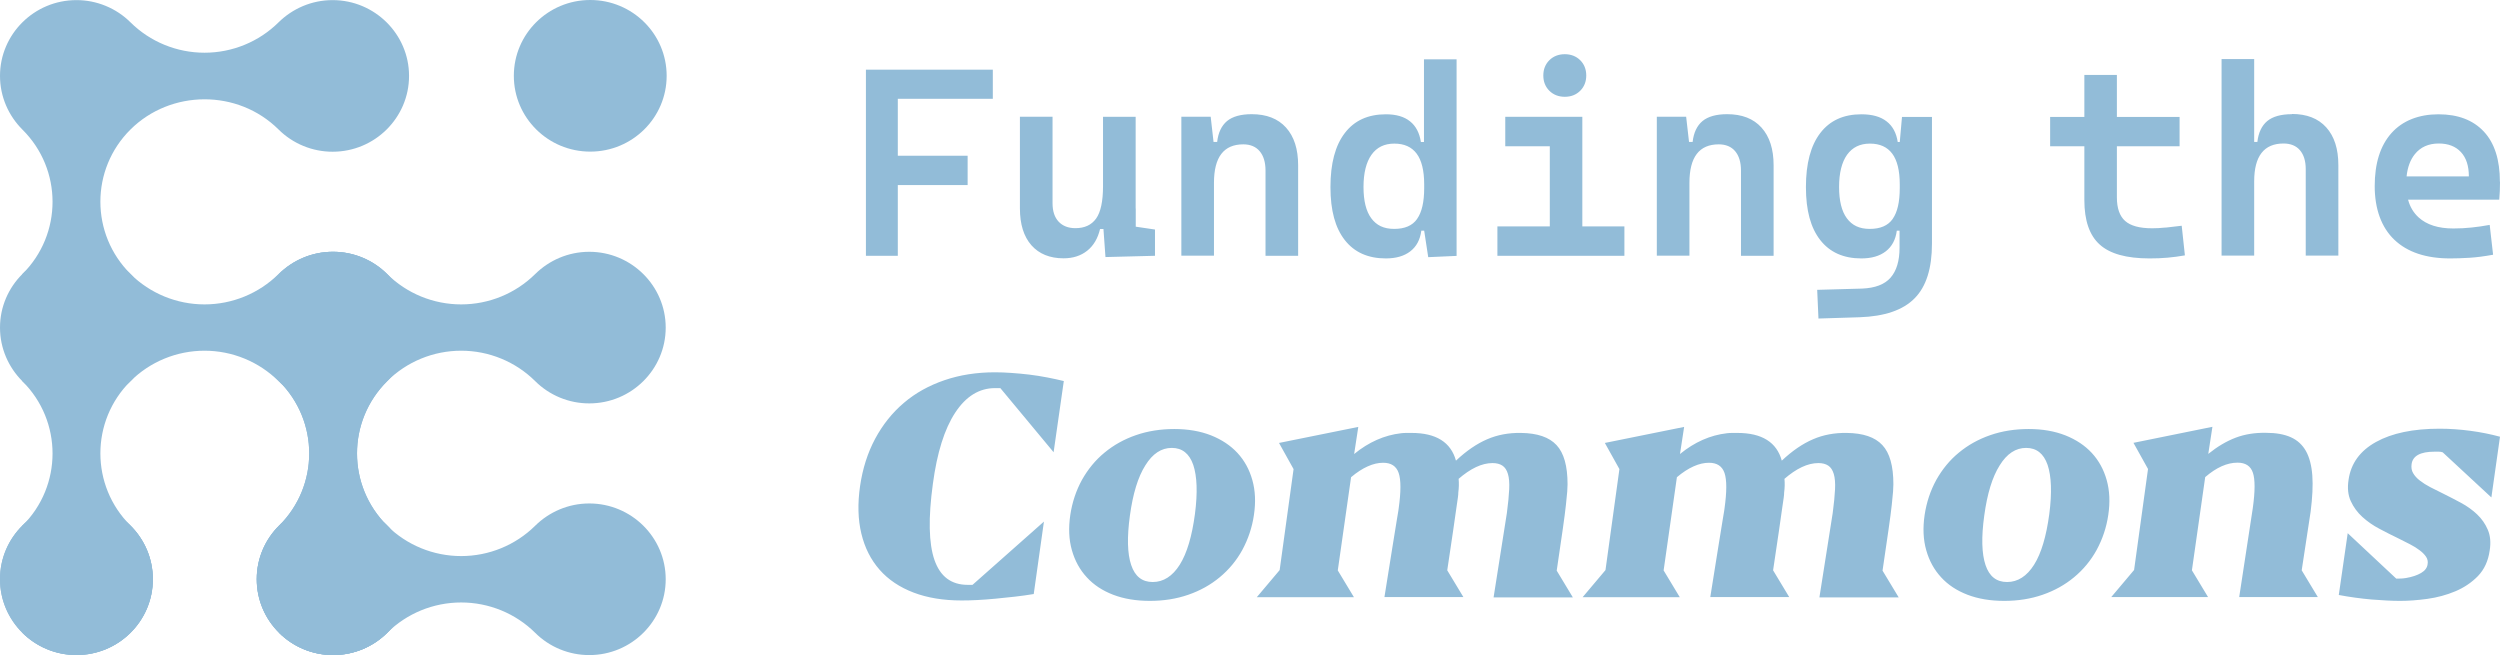 <svg width="187" height="49" viewBox="0 0 187 49" fill="none" xmlns="http://www.w3.org/2000/svg">
<path d="M24.921 48.992C28.078 48.992 30.637 46.453 30.637 43.322C30.637 40.19 28.078 37.651 24.921 37.651C21.765 37.651 19.206 40.19 19.206 43.322C19.206 46.453 21.765 48.992 24.921 48.992Z" fill="#92BCD8"/>
<path d="M24.921 48.992C28.078 48.992 30.637 46.453 30.637 43.322C30.637 40.19 28.078 37.651 24.921 37.651C21.765 37.651 19.206 40.19 19.206 43.322C19.206 46.453 21.765 48.992 24.921 48.992Z" fill="#92BCD8"/>
<path d="M1.677 47.336C2.208 47.864 2.839 48.283 3.533 48.568C4.227 48.854 4.972 49.001 5.724 49C8.879 49 11.439 46.453 11.439 43.329C11.439 41.768 10.795 40.348 9.762 39.315C6.757 36.334 6.757 31.491 9.762 28.51C10.489 27.788 11.352 27.216 12.302 26.825C13.252 26.434 14.27 26.233 15.299 26.233C16.327 26.233 17.345 26.434 18.295 26.825C19.245 27.216 20.108 27.788 20.835 28.51C21.366 29.038 21.997 29.457 22.691 29.743C23.385 30.028 24.13 30.175 24.881 30.174C28.037 30.174 30.597 27.627 30.597 24.504C30.597 21.381 28.029 18.833 24.881 18.833C23.307 18.833 21.877 19.472 20.835 20.497C19.366 21.952 17.374 22.769 15.299 22.769C13.223 22.769 11.231 21.952 9.762 20.497C9.231 19.969 8.6 19.551 7.906 19.265C7.212 18.979 6.467 18.833 5.716 18.833C2.56 18.833 0 21.381 0 24.504C0 26.066 0.644 27.485 1.677 28.518C4.682 31.499 4.682 36.342 1.677 39.323" fill="#92BCD8"/>
<path d="M1.677 28.51C2.208 29.038 2.839 29.457 3.533 29.743C4.227 30.029 4.972 30.175 5.724 30.174C8.879 30.174 11.439 27.627 11.439 24.504C11.439 22.942 10.795 21.523 9.762 20.49C6.757 17.509 6.757 12.666 9.762 9.685C12.767 6.704 17.775 6.649 20.835 9.685C21.366 10.213 21.997 10.632 22.691 10.917C23.385 11.203 24.13 11.35 24.881 11.349C28.037 11.349 30.597 8.802 30.597 5.678C30.597 2.555 28.029 0.008 24.881 0.008C23.307 0.008 21.877 0.647 20.835 1.672C19.366 3.127 17.374 3.943 15.299 3.943C13.223 3.943 11.231 3.127 9.762 1.672C9.231 1.144 8.6 0.725 7.906 0.44C7.212 0.154 6.467 0.007 5.716 0.008C2.56 0.008 0 2.555 0 5.678C0 7.24 0.644 8.66 1.677 9.693C4.682 12.674 4.682 17.516 1.677 20.498M20.875 47.336C21.406 47.864 22.036 48.283 22.731 48.568C23.425 48.854 24.169 49.001 24.921 49C28.077 49 30.637 46.453 30.637 43.33C30.637 41.768 29.993 40.348 28.959 39.315C25.955 36.334 25.955 31.492 28.959 28.51C29.686 27.788 30.549 27.216 31.499 26.825C32.449 26.434 33.468 26.233 34.496 26.233C35.525 26.233 36.543 26.434 37.493 26.825C38.443 27.216 39.306 27.788 40.033 28.51C40.564 29.038 41.194 29.457 41.889 29.743C42.583 30.029 43.327 30.175 44.079 30.174C47.235 30.174 49.795 27.627 49.795 24.504C49.795 21.381 47.227 18.834 44.079 18.834C42.505 18.834 41.074 19.472 40.033 20.498C38.563 21.952 36.572 22.769 34.496 22.769C32.42 22.769 30.429 21.952 28.959 20.498C28.429 19.97 27.798 19.551 27.104 19.265C26.409 18.98 25.665 18.833 24.913 18.834C21.757 18.834 19.198 21.381 19.198 24.504C19.198 26.066 19.841 27.485 20.875 28.518C23.88 31.5 23.88 36.342 20.875 39.323" fill="#92BCD8"/>
<path d="M20.875 28.51C23.88 31.491 23.88 36.334 20.875 39.315C20.343 39.842 19.921 40.467 19.633 41.156C19.345 41.845 19.197 42.584 19.198 43.329C19.198 46.46 21.765 49 24.913 49C26.487 49 27.918 48.361 28.959 47.336C30.429 45.881 32.42 45.065 34.496 45.065C36.572 45.065 38.563 45.881 40.033 47.336C40.564 47.864 41.194 48.283 41.889 48.568C42.583 48.854 43.327 49.001 44.079 49C47.235 49 49.795 46.453 49.795 43.329C49.795 40.198 47.227 37.659 44.079 37.659C42.505 37.659 41.074 38.298 40.033 39.323C38.563 40.778 36.572 41.594 34.496 41.594C32.42 41.594 30.429 40.778 28.959 39.323C25.955 36.342 25.955 31.499 28.959 28.518C29.492 27.992 29.914 27.366 30.202 26.677C30.489 25.988 30.637 25.25 30.637 24.504C30.637 21.373 28.069 18.833 24.921 18.833C23.347 18.833 21.916 19.472 20.875 20.497" fill="#92BCD8"/>
<path d="M5.716 48.992C8.872 48.992 11.431 46.453 11.431 43.322C11.431 40.19 8.872 37.651 5.716 37.651C2.559 37.651 0 40.19 0 43.322C0 46.453 2.559 48.992 5.716 48.992Z" fill="#92BCD8"/>
<path d="M5.716 48.992C8.872 48.992 11.431 46.453 11.431 43.322C11.431 40.19 8.872 37.651 5.716 37.651C2.559 37.651 0 40.19 0 43.322C0 46.453 2.559 48.992 5.716 48.992Z" fill="#92BCD8"/>
<path d="M44.151 11.341C47.307 11.341 49.866 8.802 49.866 5.671C49.866 2.539 47.307 0 44.151 0C40.994 0 38.435 2.539 38.435 5.671C38.435 8.802 40.994 11.341 44.151 11.341Z" fill="#92BCD8"/>
<path d="M64.771 5.213V19.133H67.156V13.841H72.379V11.649H67.156V7.39H74.263V5.213H64.771ZM84.947 15.6V8.738H82.506V13.936C82.506 15.063 82.331 15.868 81.989 16.349C81.64 16.83 81.131 17.067 80.439 17.067C79.907 17.067 79.485 16.901 79.183 16.578C78.881 16.254 78.73 15.797 78.73 15.198V8.731H76.29V15.592C76.29 16.775 76.576 17.69 77.148 18.344C77.721 18.991 78.523 19.322 79.557 19.322C80.256 19.322 80.845 19.133 81.322 18.755C81.799 18.376 82.117 17.832 82.284 17.13H82.538L82.689 19.228L86.393 19.133V17.169L84.954 16.956V15.6H84.947ZM93.627 8.541C92.808 8.541 92.196 8.715 91.783 9.054C91.37 9.401 91.123 9.921 91.044 10.615H90.773L90.559 8.731H88.365V19.125H90.805V13.675C90.805 11.751 91.537 10.797 92.999 10.797C93.524 10.797 93.937 10.97 94.223 11.309C94.51 11.649 94.661 12.13 94.661 12.761V19.133H97.101V12.366C97.101 11.152 96.799 10.213 96.195 9.543C95.591 8.872 94.732 8.541 93.627 8.541ZM106.521 10.623H106.283C106.179 9.945 105.909 9.425 105.472 9.078C105.034 8.723 104.43 8.549 103.667 8.549C102.332 8.549 101.306 9.014 100.591 9.953C99.875 10.884 99.518 12.232 99.518 13.991C99.518 15.75 99.875 17.043 100.591 17.958C101.306 18.873 102.332 19.33 103.659 19.33C104.414 19.33 105.027 19.157 105.488 18.802C105.949 18.447 106.227 17.934 106.314 17.256H106.529L106.831 19.236L108.953 19.141V4.44H106.513V10.639L106.521 10.623ZM105.996 16.381C105.647 16.878 105.074 17.122 104.287 17.122C103.5 17.122 102.96 16.854 102.57 16.325C102.181 15.797 101.99 15.016 101.99 13.983C101.99 12.95 102.189 12.138 102.586 11.578C102.984 11.018 103.548 10.742 104.295 10.742C105.042 10.742 105.591 10.994 105.965 11.491C106.338 11.988 106.529 12.761 106.529 13.786V14.07C106.529 15.103 106.354 15.868 106.004 16.365L105.996 16.381ZM117.046 7.24C117.515 7.24 117.896 7.09 118.199 6.79C118.501 6.491 118.652 6.104 118.652 5.647C118.652 5.189 118.501 4.803 118.199 4.503C117.896 4.204 117.507 4.054 117.046 4.054C116.585 4.054 116.195 4.204 115.893 4.503C115.591 4.803 115.44 5.189 115.44 5.647C115.44 6.104 115.591 6.491 115.893 6.79C116.195 7.09 116.585 7.24 117.046 7.24ZM118.358 10.939V8.738H112.594V10.939H115.925V16.933H112.006V19.133H121.505V16.933H118.358V10.939ZM129.192 8.541C128.374 8.541 127.762 8.715 127.348 9.054C126.935 9.401 126.688 9.921 126.609 10.615H126.339L126.124 8.731H123.93V19.125H126.37V13.675C126.37 11.751 127.102 10.797 128.564 10.797C129.089 10.797 129.502 10.97 129.789 11.309C130.075 11.649 130.226 12.13 130.226 12.761V19.133H132.666V12.366C132.666 11.152 132.364 10.213 131.76 9.543C131.156 8.872 130.297 8.541 129.192 8.541ZM142.118 10.623H141.951C141.848 9.945 141.57 9.425 141.116 9.078C140.663 8.723 140.035 8.549 139.232 8.549C137.897 8.549 136.872 9.014 136.156 9.953C135.441 10.884 135.083 12.232 135.083 13.991C135.083 15.75 135.441 17.043 136.156 17.958C136.872 18.873 137.897 19.33 139.225 19.33C139.98 19.33 140.592 19.157 141.053 18.802C141.514 18.447 141.792 17.934 141.88 17.256H142.086V18.534C142.086 19.52 141.856 20.269 141.411 20.773C140.965 21.278 140.258 21.546 139.288 21.586L135.926 21.68L136.021 23.826L139.081 23.731C140.973 23.668 142.349 23.195 143.215 22.311C144.082 21.436 144.511 20.072 144.511 18.218V8.746H142.269L142.102 10.631L142.118 10.623ZM141.57 16.381C141.22 16.878 140.647 17.122 139.86 17.122C139.073 17.122 138.533 16.854 138.143 16.325C137.754 15.797 137.563 15.016 137.563 13.983C137.563 12.95 137.762 12.138 138.159 11.578C138.557 11.025 139.121 10.742 139.868 10.742C140.616 10.742 141.164 10.994 141.538 11.491C141.911 11.988 142.102 12.761 142.102 13.786V14.07C142.102 15.103 141.927 15.868 141.578 16.365L141.57 16.381ZM161.983 17.019C161.626 17.059 161.292 17.075 160.982 17.075C160.036 17.075 159.368 16.893 158.955 16.523C158.549 16.16 158.343 15.568 158.343 14.772V10.939H163.033V8.746H158.343V5.607H155.91V8.746H153.35V10.939H155.91V14.969C155.91 16.491 156.292 17.603 157.055 18.289C157.818 18.983 159.058 19.33 160.783 19.33C161.26 19.33 161.705 19.314 162.134 19.275C162.564 19.236 162.993 19.18 163.43 19.102L163.192 16.885C162.739 16.941 162.333 16.988 161.975 17.027L161.983 17.019ZM171.435 8.541C170.616 8.541 170.004 8.715 169.591 9.054C169.178 9.401 168.931 9.921 168.852 10.615H168.613V4.417H166.173V19.117H168.613V13.565C168.613 11.68 169.345 10.734 170.807 10.734C171.332 10.734 171.745 10.899 172.031 11.231C172.318 11.562 172.469 12.035 172.469 12.65V19.117H174.909V12.351C174.909 11.136 174.607 10.197 174.003 9.527C173.399 8.857 172.54 8.525 171.435 8.525V8.541ZM186.992 13.597C186.992 11.956 186.595 10.702 185.792 9.843C184.989 8.983 183.86 8.549 182.397 8.549C180.935 8.549 179.71 9.022 178.876 9.961C178.041 10.899 177.628 12.224 177.628 13.92C177.628 15.616 178.121 17.004 179.098 17.934C180.076 18.865 181.467 19.33 183.272 19.33C183.685 19.33 184.162 19.314 184.703 19.283C185.243 19.251 185.831 19.172 186.483 19.054L186.229 16.822C185.768 16.909 185.315 16.972 184.87 17.019C184.424 17.067 183.971 17.09 183.51 17.09C182.381 17.09 181.515 16.814 180.903 16.254C180.529 15.907 180.267 15.474 180.124 14.937H186.944C186.984 14.519 187 14.07 187 13.597H186.992ZM180.013 13.194C180.084 12.508 180.291 11.956 180.625 11.538C181.054 11.002 181.65 10.734 182.421 10.734C183.129 10.734 183.677 10.947 184.075 11.373C184.472 11.798 184.671 12.406 184.671 13.194H180.02H180.013ZM74.835 29.031H74.43C73.245 29.031 72.251 29.646 71.448 30.869C70.646 32.091 70.089 33.865 69.779 36.192C69.429 38.747 69.469 40.648 69.898 41.886C70.328 43.124 71.154 43.747 72.387 43.747H72.744L78.086 39.015L77.323 44.434C76.862 44.512 76.393 44.575 75.908 44.631C75.423 44.686 74.946 44.733 74.469 44.781C73.992 44.828 73.539 44.859 73.102 44.883C72.665 44.907 72.275 44.915 71.925 44.915C70.566 44.915 69.366 44.718 68.332 44.323C67.299 43.929 66.448 43.361 65.797 42.62C65.137 41.87 64.684 40.971 64.429 39.914C64.175 38.858 64.143 37.667 64.334 36.35C64.525 35.048 64.898 33.873 65.463 32.816C66.027 31.767 66.743 30.869 67.609 30.135C68.475 29.394 69.493 28.834 70.646 28.439C71.798 28.045 73.054 27.848 74.422 27.848C74.803 27.848 75.216 27.864 75.654 27.895C76.099 27.927 76.544 27.966 76.997 28.021C77.45 28.077 77.895 28.148 78.341 28.234C78.786 28.321 79.191 28.408 79.573 28.502L78.81 33.826L74.819 29.023L74.835 29.031ZM80.058 38.519C80.201 37.564 80.495 36.689 80.932 35.892C81.377 35.104 81.934 34.417 82.617 33.858C83.301 33.29 84.08 32.856 84.97 32.548C85.853 32.241 86.815 32.091 87.84 32.091C88.865 32.091 89.78 32.249 90.583 32.564C91.377 32.88 92.045 33.321 92.562 33.881C93.087 34.449 93.452 35.119 93.675 35.908C93.897 36.697 93.937 37.564 93.794 38.519C93.661 39.438 93.365 40.328 92.92 41.145C92.493 41.923 91.921 42.613 91.234 43.18C90.551 43.747 89.772 44.181 88.881 44.489C87.999 44.796 87.037 44.946 86.012 44.946C84.986 44.946 84.072 44.796 83.269 44.489C82.466 44.181 81.806 43.747 81.29 43.18C80.765 42.612 80.4 41.941 80.177 41.153C79.954 40.372 79.915 39.489 80.058 38.519ZM87.649 33.503C86.87 33.503 86.21 33.936 85.67 34.812C85.121 35.679 84.74 36.933 84.517 38.566C84.295 40.183 84.326 41.413 84.613 42.265C84.899 43.117 85.431 43.535 86.226 43.535C87.021 43.535 87.705 43.101 88.246 42.241C88.786 41.381 89.16 40.112 89.382 38.448C89.589 36.847 89.541 35.624 89.255 34.772C88.961 33.928 88.428 33.503 87.649 33.503ZM109.105 35.813C109.136 36.145 109.128 36.492 109.081 36.847C109.081 36.941 109.073 37.067 109.049 37.225C109.025 37.383 108.985 37.659 108.93 38.045L108.691 39.717C108.588 40.443 108.445 41.421 108.254 42.659L109.462 44.662H103.556C103.81 43.061 104.009 41.815 104.152 40.932C104.295 40.049 104.399 39.386 104.47 38.968C104.542 38.542 104.581 38.29 104.597 38.203C104.613 38.116 104.621 38.061 104.621 38.03C104.796 36.776 104.796 35.892 104.621 35.38C104.446 34.867 104.057 34.615 103.46 34.615C103.095 34.615 102.713 34.701 102.308 34.883C101.902 35.064 101.489 35.332 101.06 35.695L100.066 42.667L101.274 44.67H94.009L95.718 42.643L96.759 35.088L95.67 33.132L101.6 31.933L101.29 33.96C102.379 33.069 103.556 32.548 104.804 32.406C104.931 32.391 105.058 32.383 105.193 32.383H105.583C107.419 32.383 108.524 33.077 108.906 34.457C109.693 33.715 110.472 33.187 111.243 32.856C112.006 32.525 112.849 32.367 113.771 32.383C114.987 32.398 115.877 32.698 116.426 33.29C116.982 33.881 117.253 34.859 117.253 36.224C117.253 36.381 117.245 36.563 117.229 36.768C117.213 36.973 117.181 37.296 117.133 37.746C117.086 38.195 117.006 38.803 116.895 39.583C116.784 40.364 116.633 41.389 116.442 42.683L117.65 44.686H111.72L112.714 38.377C112.809 37.667 112.865 37.075 112.888 36.602C112.912 36.121 112.88 35.742 112.793 35.451C112.706 35.159 112.57 34.954 112.38 34.828C112.189 34.701 111.942 34.638 111.64 34.638C110.845 34.638 109.995 35.041 109.081 35.837L109.105 35.813ZM133.477 35.813C133.509 36.145 133.501 36.492 133.453 36.847C133.453 36.941 133.445 37.067 133.422 37.225C133.398 37.383 133.358 37.659 133.302 38.045L133.064 39.717C132.96 40.443 132.817 41.421 132.627 42.659L133.835 44.662H127.929C128.183 43.061 128.382 41.815 128.525 40.932C128.668 40.049 128.771 39.386 128.843 38.968C128.914 38.542 128.954 38.29 128.97 38.203C128.986 38.116 128.994 38.061 128.994 38.03C129.169 36.776 129.169 35.892 128.994 35.38C128.819 34.867 128.429 34.615 127.833 34.615C127.467 34.615 127.086 34.701 126.68 34.883C126.275 35.064 125.862 35.332 125.432 35.695L124.439 42.667L125.647 44.67H118.381L120.09 42.643L121.132 35.088L120.043 33.132L125.973 31.933L125.663 33.96C126.752 33.069 127.929 32.548 129.177 32.406C129.304 32.391 129.431 32.383 129.566 32.383H129.956C131.792 32.383 132.897 33.077 133.278 34.457C134.065 33.715 134.844 33.187 135.616 32.856C136.379 32.525 137.221 32.367 138.143 32.383C139.36 32.398 140.25 32.698 140.798 33.29C141.355 33.881 141.625 34.859 141.625 36.224C141.625 36.381 141.617 36.563 141.601 36.768C141.585 36.973 141.554 37.296 141.506 37.746C141.458 38.195 141.379 38.803 141.267 39.583C141.156 40.364 141.005 41.389 140.814 42.683L142.023 44.686H136.092L137.086 38.377C137.182 37.667 137.237 37.075 137.261 36.602C137.285 36.121 137.253 35.742 137.166 35.451C137.078 35.159 136.943 34.954 136.752 34.828C136.561 34.701 136.315 34.638 136.013 34.638C135.218 34.638 134.367 35.041 133.453 35.837L133.477 35.813ZM143.962 38.519C144.105 37.564 144.4 36.689 144.837 35.892C145.282 35.104 145.838 34.417 146.522 33.858C147.206 33.29 147.985 32.856 148.875 32.548C149.757 32.241 150.719 32.091 151.745 32.091C152.77 32.091 153.684 32.249 154.487 32.564C155.282 32.88 155.95 33.321 156.467 33.881C156.991 34.449 157.357 35.119 157.58 35.908C157.802 36.697 157.842 37.564 157.699 38.519C157.566 39.438 157.27 40.328 156.824 41.145C156.397 41.923 155.825 42.613 155.139 43.18C154.455 43.747 153.676 44.181 152.786 44.489C151.904 44.796 150.942 44.946 149.916 44.946C148.891 44.946 147.977 44.796 147.174 44.489C146.371 44.181 145.711 43.747 145.194 43.18C144.67 42.612 144.304 41.941 144.082 41.153C143.859 40.372 143.819 39.489 143.962 38.519ZM151.554 33.503C150.775 33.503 150.115 33.936 149.575 34.812C149.026 35.679 148.644 36.933 148.422 38.566C148.199 40.183 148.231 41.413 148.517 42.265C148.803 43.117 149.336 43.535 150.131 43.535C150.926 43.535 151.61 43.101 152.15 42.241C152.691 41.381 153.064 40.112 153.287 38.448C153.494 36.847 153.446 35.624 153.16 34.772C152.866 33.928 152.333 33.503 151.554 33.503ZM169.504 32.375C170.251 32.375 170.863 32.485 171.356 32.706C171.849 32.927 172.222 33.274 172.485 33.739C172.747 34.212 172.906 34.82 172.961 35.561C173.017 36.31 172.969 37.217 172.834 38.282L172.167 42.659L173.375 44.662H167.492L168.51 37.998C168.685 36.744 168.685 35.861 168.518 35.364C168.351 34.859 167.969 34.607 167.365 34.607C166.586 34.607 165.783 34.969 164.949 35.687L163.955 42.659L165.163 44.662H157.921L159.63 42.635L160.672 35.08L159.583 33.124L165.489 31.925L165.179 33.952C165.863 33.4 166.546 32.998 167.23 32.738C167.922 32.477 168.677 32.359 169.496 32.375H169.504ZM186.348 37.202L182.715 33.834C182.62 33.802 182.525 33.786 182.429 33.786H182.095C181.038 33.786 180.466 34.102 180.386 34.725C180.354 34.977 180.386 35.198 180.505 35.395C180.617 35.593 180.784 35.774 181.006 35.947C181.229 36.121 181.491 36.287 181.793 36.444C182.095 36.602 182.413 36.76 182.739 36.917C183.184 37.138 183.629 37.367 184.083 37.612C184.536 37.856 184.933 38.14 185.283 38.471C185.633 38.803 185.903 39.189 186.086 39.623C186.277 40.064 186.324 40.577 186.229 41.176C186.118 41.965 185.823 42.596 185.354 43.085C184.878 43.574 184.313 43.953 183.661 44.228C183.001 44.505 182.302 44.694 181.563 44.796C180.815 44.899 180.14 44.946 179.52 44.946C178.9 44.946 178.216 44.907 177.405 44.844C176.579 44.772 175.756 44.658 174.941 44.505L175.609 39.883L179.241 43.282C179.369 43.282 179.488 43.282 179.607 43.274C179.726 43.266 179.846 43.258 179.973 43.235C180.434 43.156 180.807 43.03 181.102 42.856C181.396 42.683 181.555 42.462 181.586 42.194C181.621 42.001 181.578 41.803 181.467 41.642C181.356 41.476 181.197 41.318 180.99 41.161C180.784 41.003 180.545 40.853 180.267 40.711C179.989 40.569 179.695 40.419 179.377 40.261C178.916 40.041 178.454 39.804 177.978 39.552C177.518 39.312 177.09 39.015 176.706 38.668C176.332 38.329 176.046 37.935 175.839 37.485C175.632 37.036 175.577 36.507 175.672 35.892C175.847 34.662 176.531 33.723 177.723 33.061C178.916 32.398 180.505 32.067 182.485 32.067C183.248 32.067 184.011 32.122 184.79 32.225C185.561 32.328 186.3 32.477 187 32.667L186.356 37.202H186.348Z" fill="#92BCD8"/>
</svg>
